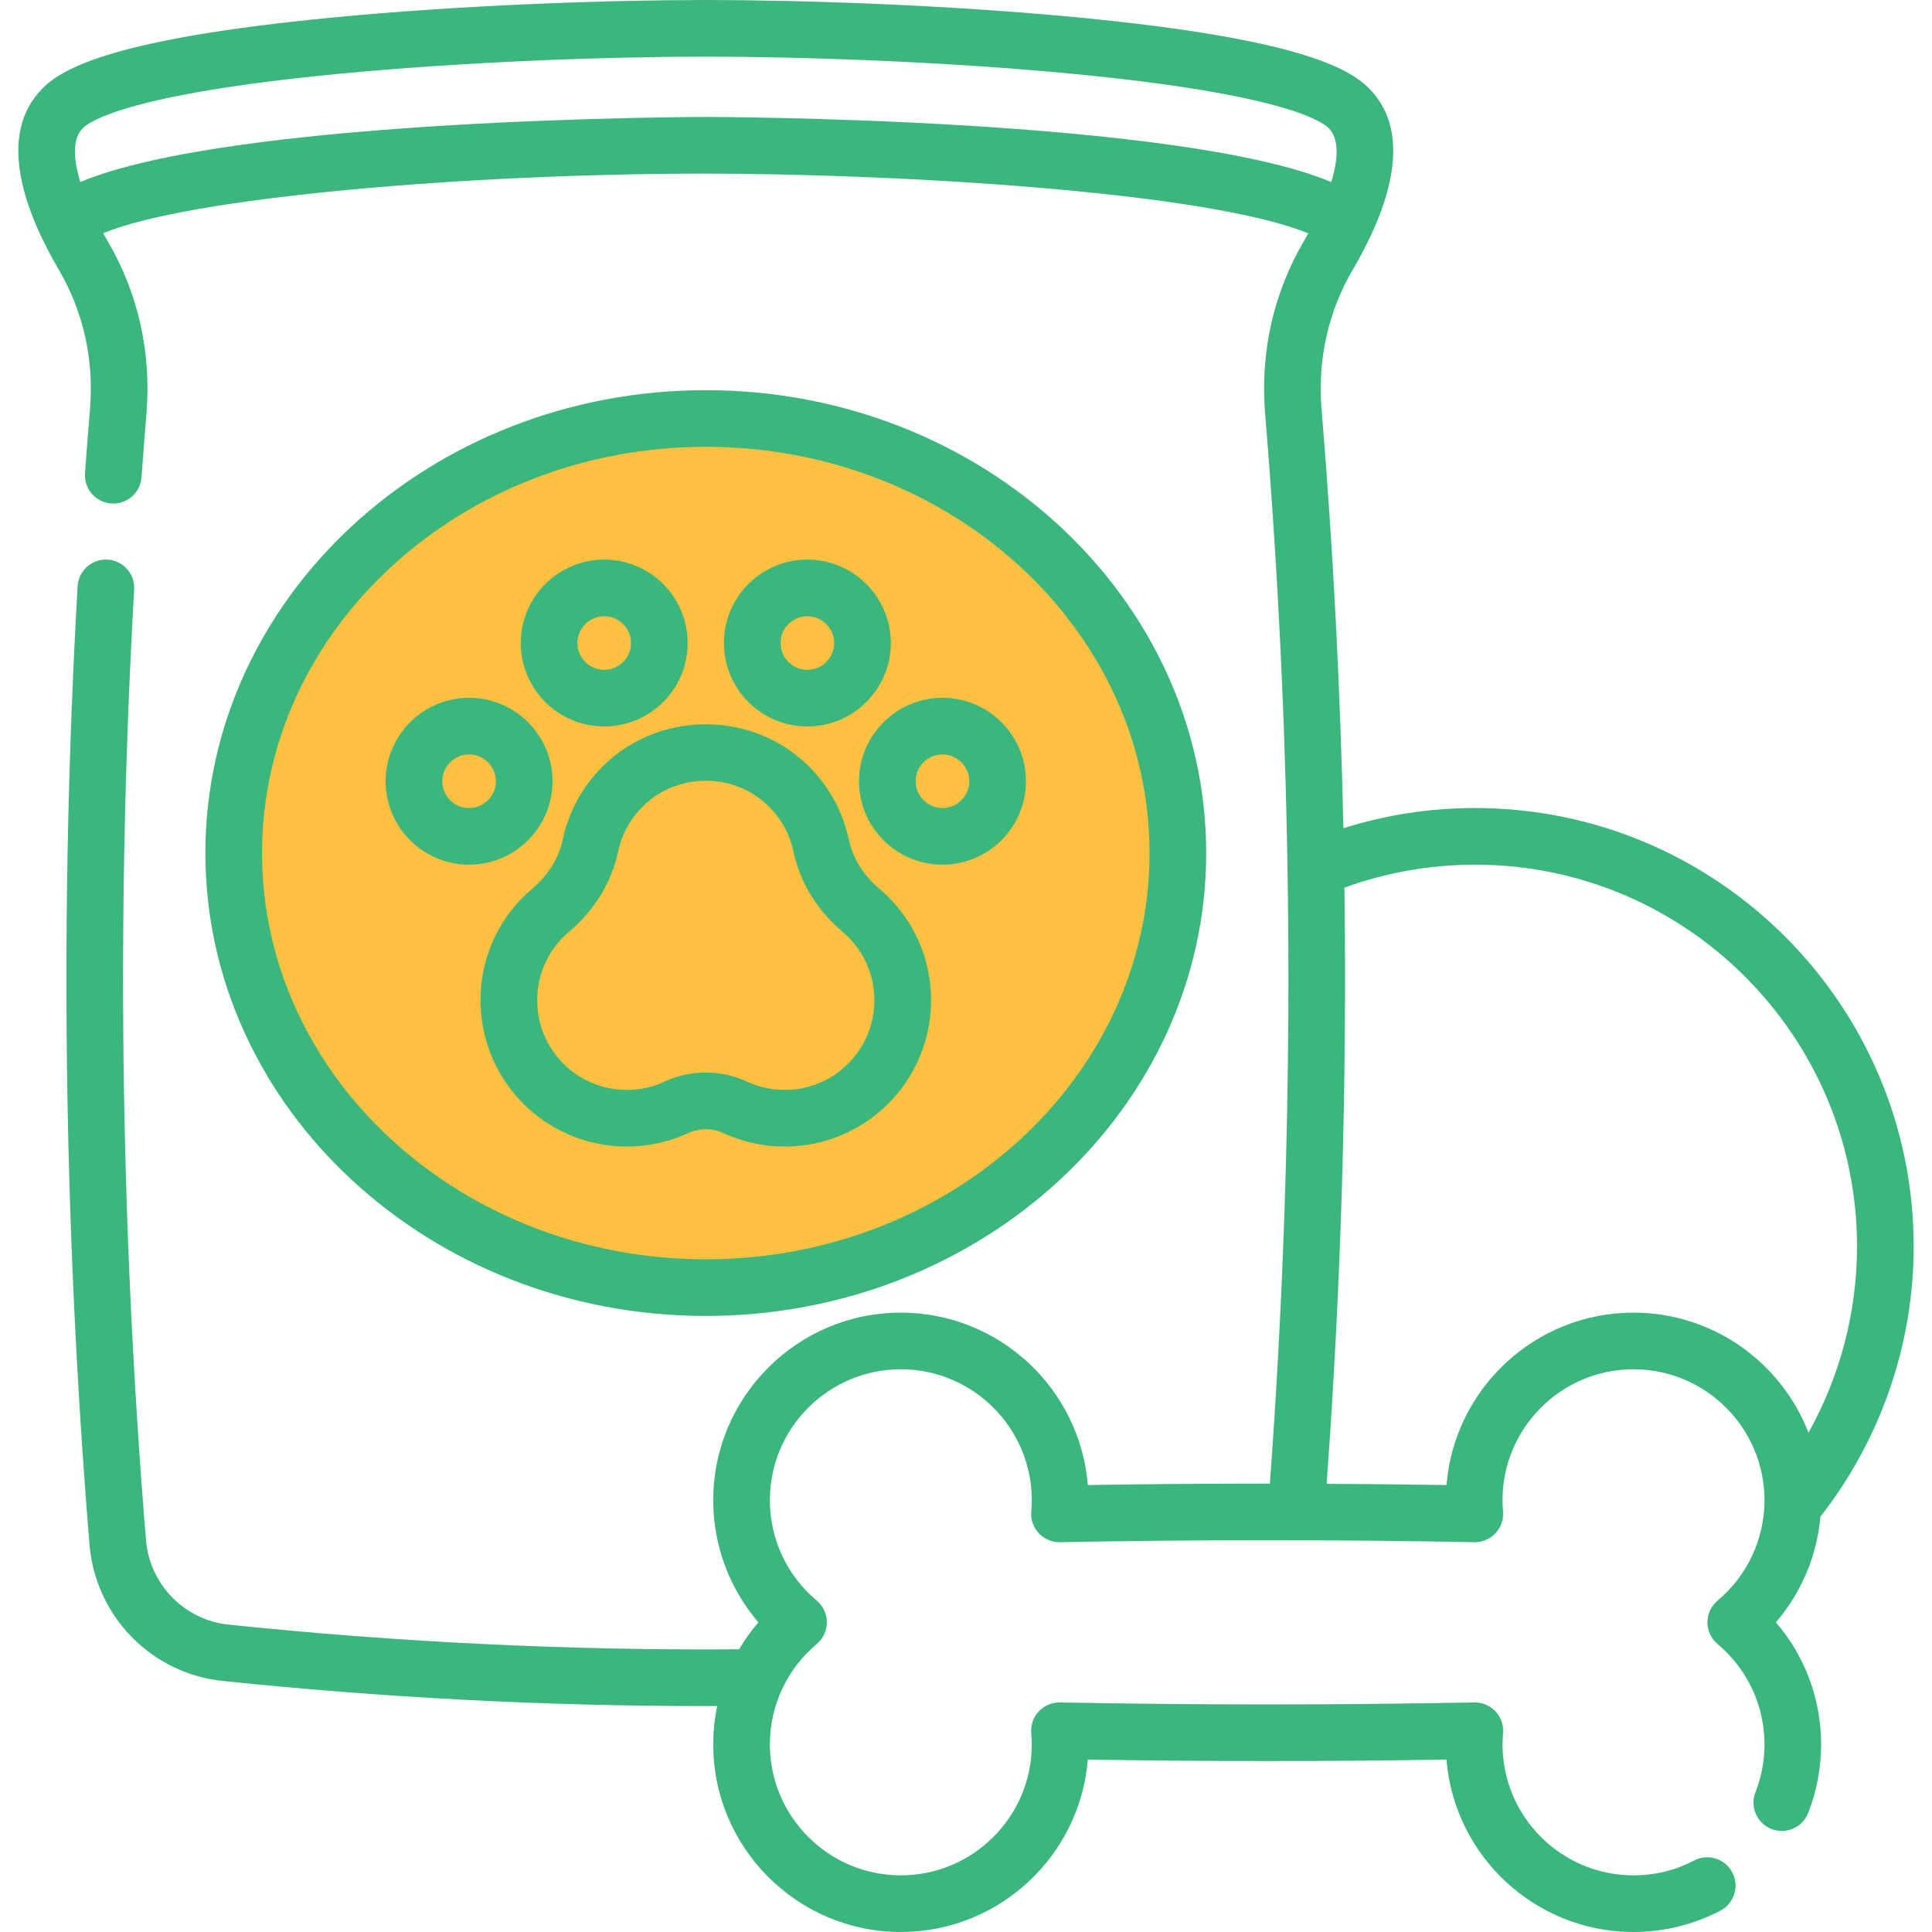 <svg width="80" height="80" viewBox="0 0 80 80" fill="none" xmlns="http://www.w3.org/2000/svg">
<g clip-path="url(#clip0_31_152)">
<path d="M29 53C39.493 53 48 44.941 48 35C48 25.059 39.493 17 29 17C18.507 17 10 25.059 10 35C10 44.941 18.507 53 29 53Z" fill="#FDC040"/>
<path d="M29.225 54.491C40.651 54.491 49.946 45.893 49.946 35.324C49.946 24.755 40.651 16.156 29.225 16.156C17.799 16.156 8.504 24.755 8.504 35.324C8.504 45.893 17.799 54.491 29.225 54.491ZM29.225 18.502C39.357 18.502 47.6 26.048 47.6 35.324C47.6 44.599 39.357 52.145 29.225 52.145C19.093 52.145 10.85 44.599 10.85 35.324C10.85 26.048 19.093 18.502 29.225 18.502Z" fill="#3BB77E"/>
<path d="M35.57 32.349C35.57 34.255 37.12 35.805 39.026 35.805C40.932 35.805 42.482 34.255 42.482 32.349C42.482 30.444 40.932 28.894 39.026 28.894C37.12 28.894 35.57 30.444 35.57 32.349ZM39.026 31.24C39.638 31.24 40.136 31.738 40.136 32.349C40.136 32.961 39.638 33.459 39.026 33.459C38.414 33.459 37.916 32.961 37.916 32.349C37.916 31.738 38.414 31.24 39.026 31.24Z" fill="#3BB77E"/>
<path d="M33.431 30.082C35.337 30.082 36.887 28.532 36.887 26.627C36.887 24.721 35.337 23.171 33.431 23.171C31.526 23.171 29.976 24.721 29.976 26.627C29.976 28.532 31.526 30.082 33.431 30.082ZM33.431 25.517C34.043 25.517 34.541 26.015 34.541 26.626C34.541 27.238 34.043 27.736 33.431 27.736C32.819 27.736 32.322 27.238 32.322 26.626C32.322 26.015 32.819 25.517 33.431 25.517Z" fill="#3BB77E"/>
<path d="M19.424 35.805C21.329 35.805 22.879 34.255 22.879 32.349C22.879 30.444 21.329 28.894 19.424 28.894C17.518 28.894 15.968 30.444 15.968 32.349C15.968 34.255 17.518 35.805 19.424 35.805ZM19.424 31.24C20.035 31.24 20.533 31.738 20.533 32.349C20.533 32.961 20.035 33.459 19.424 33.459C18.812 33.459 18.314 32.961 18.314 32.349C18.314 31.738 18.812 31.24 19.424 31.24Z" fill="#3BB77E"/>
<path d="M25.019 30.082C26.925 30.082 28.475 28.532 28.475 26.627C28.475 24.721 26.925 23.171 25.019 23.171C23.114 23.171 21.564 24.721 21.564 26.627C21.564 28.532 23.114 30.082 25.019 30.082ZM25.019 25.517C25.631 25.517 26.129 26.015 26.129 26.626C26.129 27.238 25.631 27.736 25.019 27.736C24.407 27.736 23.91 27.238 23.91 26.626C23.91 26.015 24.407 25.517 25.019 25.517Z" fill="#3BB77E"/>
<path d="M23.301 34.769C23.138 35.536 22.702 36.237 22.041 36.797C20.556 38.055 19.78 39.892 19.912 41.838C20.117 44.869 22.56 47.289 25.593 47.466C26.594 47.524 27.598 47.335 28.498 46.918C28.953 46.708 29.496 46.708 29.951 46.918C30.745 47.286 31.619 47.477 32.5 47.477C32.619 47.477 32.738 47.473 32.856 47.466C35.89 47.288 38.333 44.869 38.538 41.838C38.669 39.892 37.893 38.055 36.409 36.797C35.748 36.237 35.312 35.536 35.149 34.769C34.866 33.438 34.161 32.268 33.109 31.385C30.895 29.526 27.555 29.526 25.34 31.385C24.289 32.268 23.584 33.438 23.301 34.769ZM26.849 33.182C28.203 32.045 30.246 32.045 31.601 33.182C32.248 33.725 32.681 34.442 32.854 35.257C33.126 36.536 33.831 37.688 34.892 38.587C35.802 39.358 36.278 40.485 36.197 41.68C36.071 43.535 34.576 45.015 32.719 45.124C32.096 45.16 31.495 45.048 30.937 44.789C30.393 44.537 29.809 44.411 29.225 44.411C28.641 44.411 28.056 44.537 27.512 44.789C26.954 45.048 26.354 45.161 25.73 45.124C23.873 45.015 22.378 43.535 22.253 41.68C22.172 40.485 22.647 39.358 23.558 38.587C24.619 37.688 25.324 36.536 25.596 35.257C25.769 34.443 26.202 33.725 26.849 33.182Z" fill="#3BB77E"/>
<path d="M75.379 62.801C77.871 59.622 79.242 55.668 79.242 51.616C79.242 41.604 71.096 33.459 61.085 33.459C59.213 33.459 57.384 33.74 55.628 34.295C55.501 28.495 55.201 22.703 54.724 16.943C54.553 14.896 55 12.9 56.015 11.169C57.395 8.815 58.631 5.6 56.68 3.65C55.844 2.814 53.7 1.603 44.777 0.735C39.208 0.193 33.092 0 29.225 0C25.358 0 19.242 0.193 13.672 0.735C4.749 1.603 2.606 2.814 1.769 3.65C-0.181 5.6 1.055 8.815 2.435 11.17C3.45 12.9 3.896 14.896 3.726 16.942C3.66 17.733 3.594 18.576 3.52 19.593C3.473 20.239 3.958 20.801 4.604 20.849C5.251 20.896 5.813 20.41 5.86 19.764C5.933 18.755 5.998 17.921 6.064 17.138C6.275 14.607 5.719 12.133 4.458 9.983C4.394 9.873 4.334 9.766 4.274 9.659C7.826 8.164 19.423 7.189 29.225 7.189C32.956 7.189 38.876 7.373 44.303 7.888C50.296 8.458 52.977 9.167 54.172 9.665C54.113 9.77 54.054 9.875 53.991 9.983C52.73 12.133 52.175 14.607 52.386 17.137C53.602 31.829 53.666 46.725 52.583 61.432C50.066 61.432 47.549 61.451 45.045 61.492C44.723 57.502 41.373 54.353 37.301 54.353C33.018 54.353 29.533 57.838 29.533 62.122C29.533 63.993 30.203 65.778 31.403 67.177C31.103 67.527 30.836 67.9 30.604 68.294C23.588 68.346 16.48 68.003 9.467 67.272C7.633 67.082 6.194 65.606 6.044 63.76C4.974 50.709 4.81 37.47 5.556 24.41C5.593 23.763 5.098 23.208 4.452 23.171C3.805 23.135 3.251 23.629 3.214 24.276C2.461 37.444 2.627 50.793 3.705 63.951C3.947 66.921 6.268 69.299 9.224 69.605C15.859 70.297 22.577 70.646 29.227 70.646C29.384 70.646 29.541 70.644 29.698 70.643C29.59 71.161 29.533 71.692 29.533 72.231C29.533 76.515 33.018 80 37.301 80C41.373 80 44.723 76.851 45.044 72.861C49.978 72.942 54.963 72.942 59.895 72.861C60.217 76.851 63.567 80 67.639 80C68.889 80 70.133 79.695 71.236 79.119C71.811 78.819 72.033 78.111 71.733 77.536C71.433 76.962 70.724 76.739 70.15 77.04C69.37 77.447 68.525 77.654 67.639 77.654C64.649 77.654 62.216 75.221 62.216 72.231C62.216 72.096 62.223 71.948 62.239 71.766C62.267 71.435 62.153 71.107 61.926 70.865C61.699 70.622 61.38 70.488 61.047 70.494C55.357 70.603 49.585 70.603 43.893 70.494C43.562 70.488 43.241 70.622 43.014 70.865C42.787 71.107 42.673 71.435 42.701 71.766C42.717 71.946 42.724 72.094 42.724 72.231C42.724 75.221 40.291 77.654 37.301 77.654C34.311 77.654 31.879 75.221 31.879 72.231C31.879 70.626 32.586 69.111 33.82 68.075C34.086 67.852 34.239 67.523 34.239 67.176C34.239 66.83 34.086 66.501 33.82 66.278C32.586 65.242 31.879 63.727 31.879 62.121C31.879 59.132 34.311 56.699 37.301 56.699C40.291 56.699 42.724 59.132 42.724 62.121C42.724 62.258 42.717 62.406 42.701 62.587C42.673 62.918 42.787 63.245 43.014 63.488C43.241 63.73 43.562 63.866 43.893 63.859C49.585 63.75 55.356 63.75 61.047 63.859C61.38 63.866 61.699 63.73 61.926 63.488C62.153 63.245 62.267 62.918 62.239 62.587C62.223 62.405 62.216 62.257 62.216 62.121C62.216 59.132 64.649 56.699 67.639 56.699C70.629 56.699 73.063 59.132 73.063 62.121C73.063 63.728 72.355 65.243 71.12 66.278C70.855 66.5 70.701 66.829 70.701 67.176C70.701 67.523 70.854 67.852 71.12 68.075C72.355 69.11 73.063 70.625 73.063 72.231C73.063 72.916 72.937 73.583 72.689 74.214C72.452 74.817 72.749 75.498 73.351 75.735C73.954 75.972 74.635 75.675 74.872 75.073C75.228 74.167 75.409 73.212 75.409 72.231C75.409 70.36 74.739 68.575 73.537 67.177C74.593 65.948 75.238 64.422 75.379 62.801ZM29.225 4.842C29.013 4.842 9.652 4.876 3.327 7.537C3.003 6.495 3.027 5.711 3.428 5.309C3.746 4.992 5.439 3.893 13.899 3.07C19.386 2.536 25.413 2.346 29.225 2.346C33.036 2.346 39.064 2.536 44.55 3.07C53.011 3.893 54.704 4.992 55.021 5.309C55.423 5.711 55.447 6.495 55.123 7.537C48.797 4.876 29.438 4.842 29.225 4.842ZM67.639 54.353C63.567 54.353 60.217 57.502 59.896 61.492C58.247 61.465 56.591 61.451 54.934 61.442C55.533 53.249 55.78 44.998 55.671 36.757C57.4 36.125 59.218 35.805 61.085 35.805C69.803 35.805 76.895 42.898 76.895 51.616C76.895 54.324 76.193 56.983 74.886 59.324C73.76 56.419 70.937 54.353 67.639 54.353Z" fill="#3BB77E"/>
</g>
<defs>
<clipPath id="clip0_31_152">
<rect width="80" height="80" fill="white"/>
</clipPath>
</defs>
</svg>
